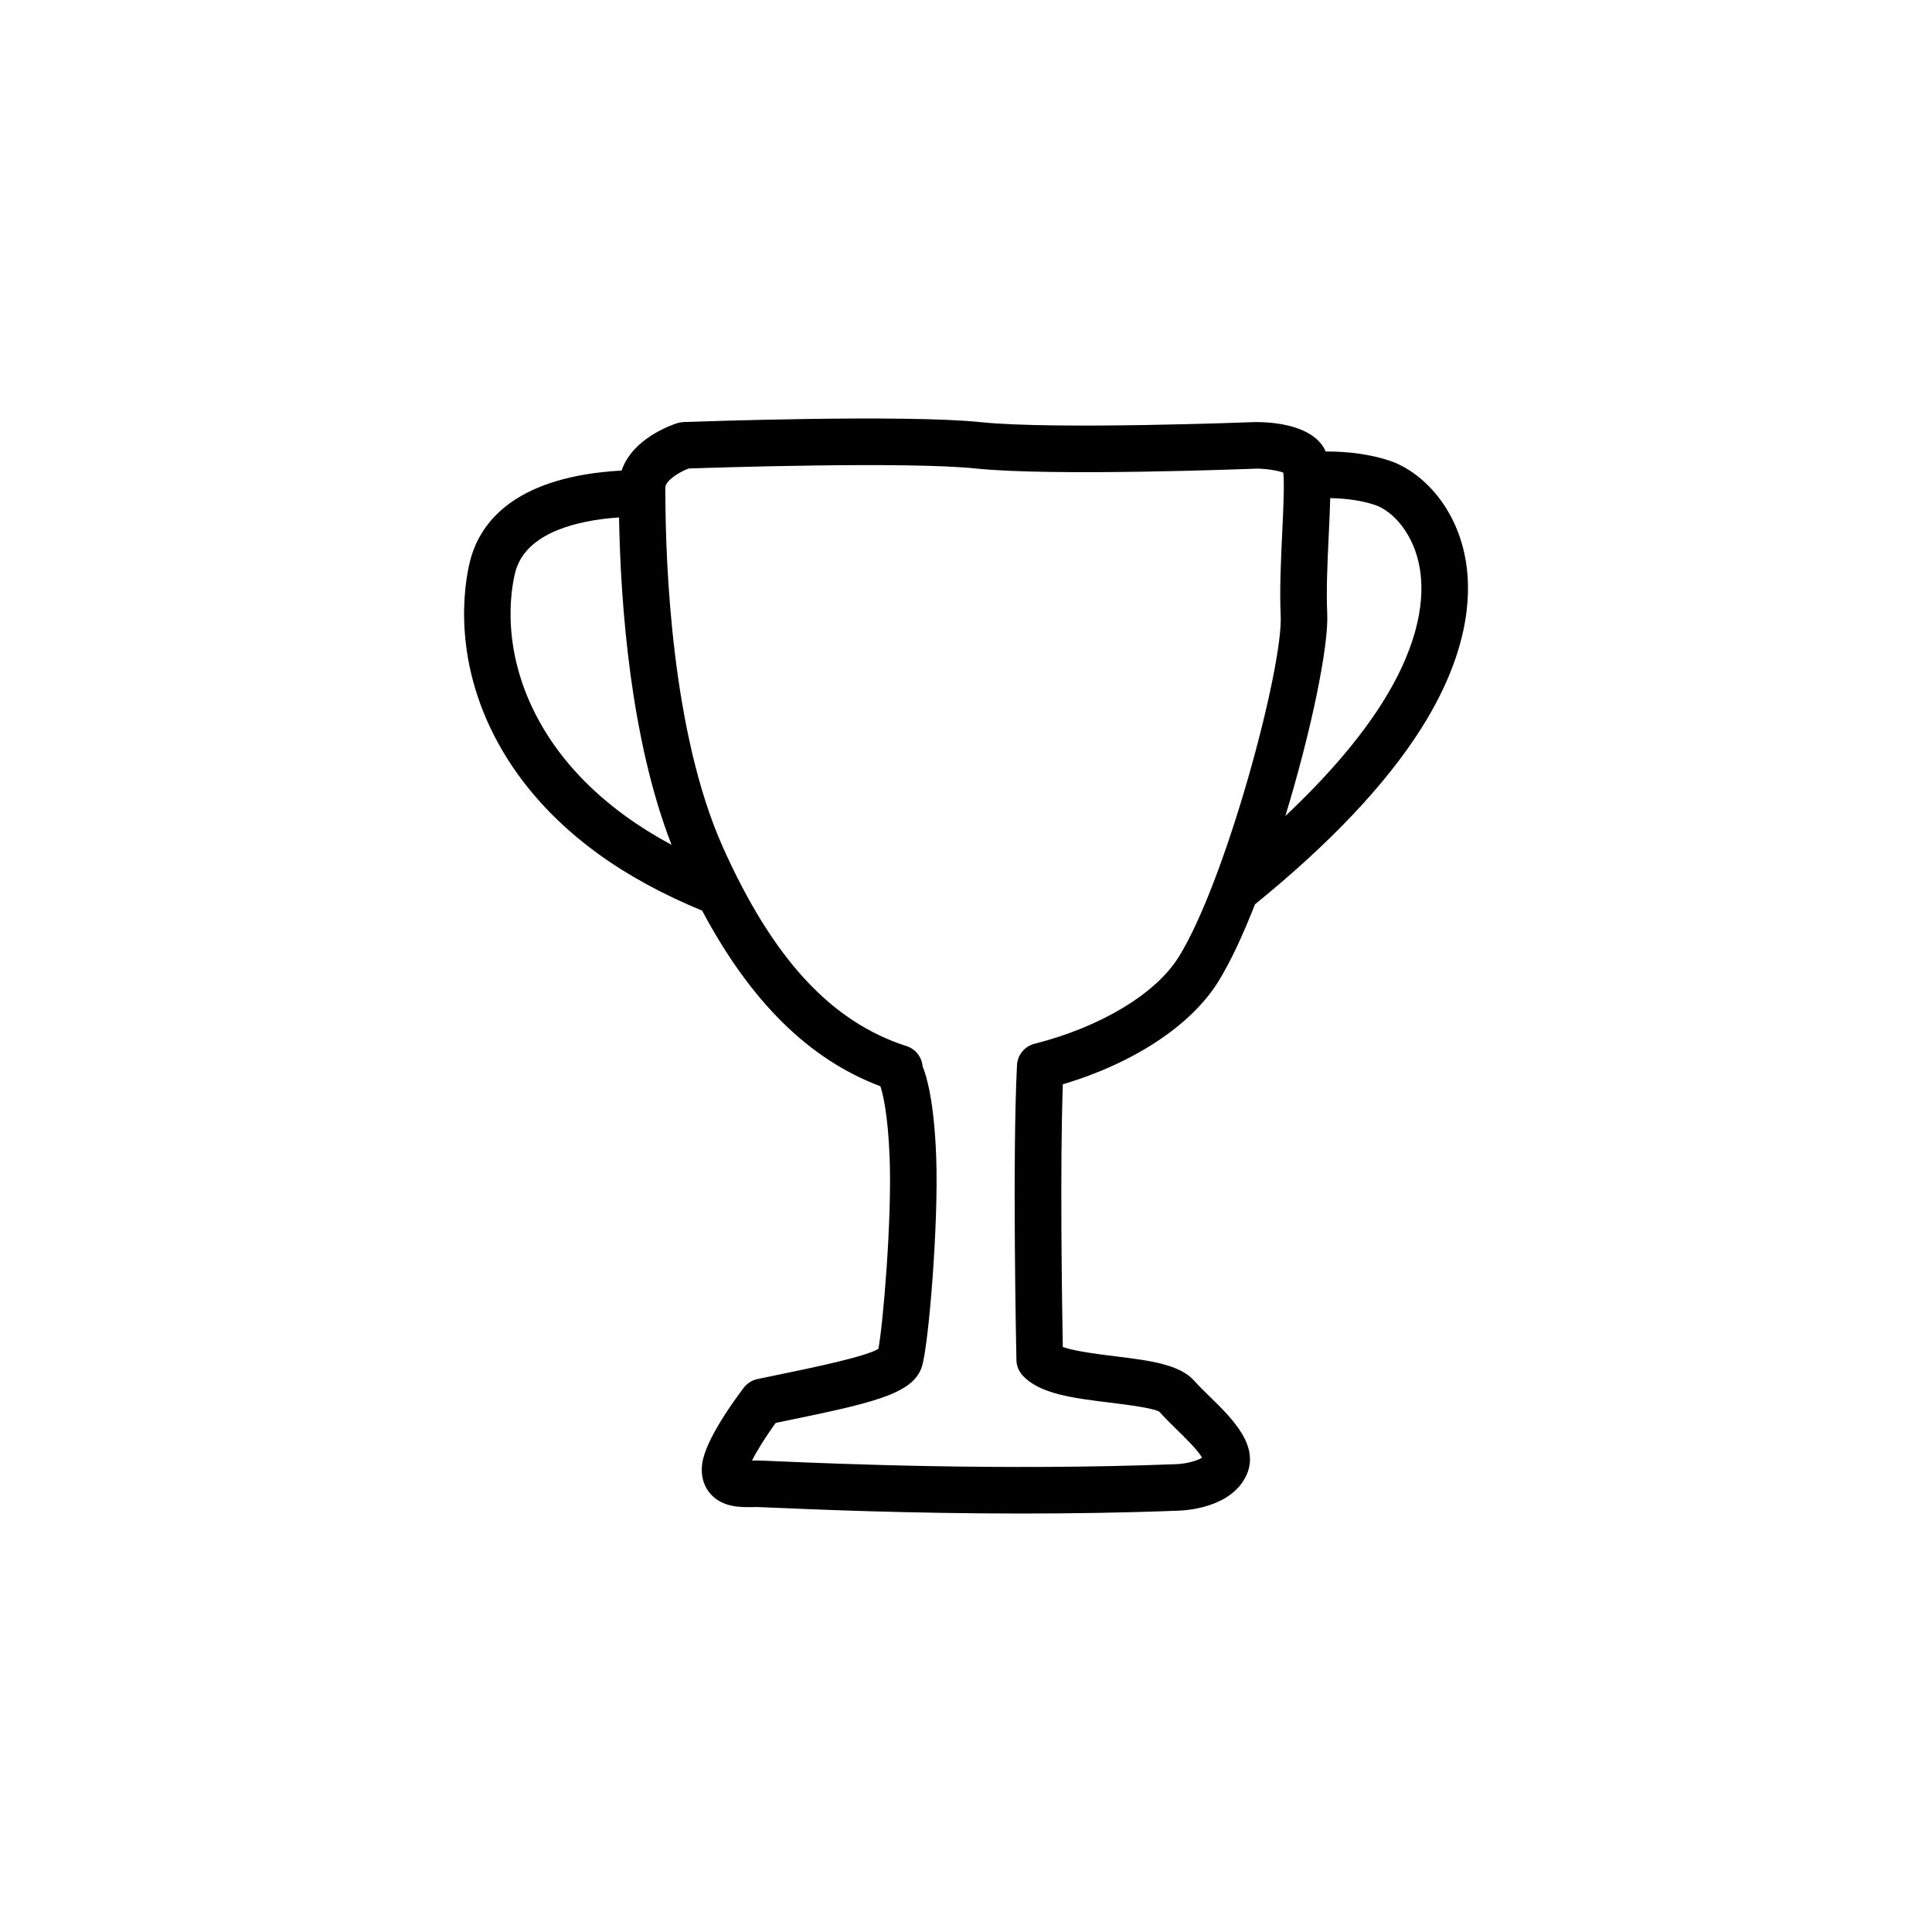 <?xml version="1.0" encoding="UTF-8"?>
<svg width="752pt" height="752pt" version="1.1" viewBox="0 0 752 752" xmlns="http://www.w3.org/2000/svg">
 <path d="m570.61 218.79c-3.43-21.562-17.41-35.367-29.75-39.477-7.285-2.426-15.652-3.594-24.895-3.59-0.137-0.312-0.25-0.652-0.406-0.941-5.129-9.453-20.16-10.5-26.812-10.5h-0.066c-0.781 0.023-78.312 3.031-106.91 0.039-29.891-3.121-112.23-0.164-115.72-0.043-0.805 0.031-1.605 0.172-2.379 0.406-2.008 0.629-17.465 5.863-21.715 18.469-2.492 0.141-4.914 0.336-7.25 0.586-36.637 3.965-48.383 21.109-51.785 34.793-2.16 8.695-7.602 39.758 13.094 74.418 8.848 14.812 21.223 28.059 36.789 39.375 11.648 8.465 25.305 15.863 40.488 22.125 18.887 35.488 41.723 57.984 69.391 68.355 0.887 2.68 2.922 10.543 3.594 27.824 0.934 23.945-2.586 65.137-4.387 74.406-5.285 3.117-24.762 7.137-42.066 10.707l-4.945 1.02c-2.141 0.445-4.051 1.648-5.375 3.383-3.477 4.566-14.926 20.176-16.176 29.52-0.785 5.894 1.34 9.707 3.262 11.863 4.742 5.312 11.879 5.16 16.586 5.09l1.477-0.023c0.762 0 3.144 0.109 6.914 0.273 15.168 0.652 51.98 2.25 96.27 2.25 19.172 0 39.742-0.297 60.559-1.102 3.293-0.082 20.02-1.074 26.297-12.891 6.312-11.863-4.898-22.809-13.898-31.602-2.207-2.148-4.285-4.188-5.793-5.91-5.773-6.598-17.504-8.047-31.078-9.715-5.746-0.711-15.566-1.922-20.25-3.598-0.293-16.176-1.137-70.219 0.016-102.25 27.477-8.184 49.773-22.805 60.41-39.828 4.777-7.652 9.68-18.234 14.383-30.238 29.191-23.68 51.02-46.758 64.805-68.602 18.215-28.875 19.477-51.059 17.328-64.59zm-359.03 64.867c-17.141-28.707-12.805-53.758-11.066-60.746 3.637-14.633 21.66-19.574 36.141-21.141 1.379-0.152 2.848-0.242 4.297-0.352 0.602 33.949 4.441 86.258 20.445 127.44-6.445-3.481-12.445-7.219-17.934-11.203-13.574-9.855-24.301-21.297-31.883-33.996zm247.13 88.949c-8.914 14.27-30.379 27.168-56.031 33.664-3.859 0.977-6.629 4.352-6.832 8.332-1.852 36.41-0.289 111.61-0.223 114.79 0.043 2.156 0.855 4.223 2.289 5.836 6.508 7.316 19.754 8.949 33.785 10.68 6.539 0.805 17.492 2.156 19.645 3.656 1.977 2.266 4.305 4.535 6.773 6.949 2.961 2.891 8.156 7.965 9.77 10.855-1.781 1.164-6.008 2.406-10.062 2.539-68.312 2.625-133.92-0.207-155.48-1.141-4.207-0.184-6.859-0.293-7.695-0.293l-1.828 0.023c-0.039 0-0.074 0.004-0.117 0.004 1.875-3.75 5.371-9.336 9.219-14.656l1.555-0.32c35.516-7.32 51.719-10.664 55.312-21.449 2.606-7.809 6.625-55.809 5.598-82.125-0.805-20.734-3.516-30.598-5.289-34.938-0.316-3.633-2.781-6.727-6.266-7.844-29.34-9.406-52.062-34.035-71.508-77.523-19.875-44.449-22.281-109.9-22.344-137.57 0-0.059 0.016-0.105 0.016-0.16 0-0.051-0.016-0.098-0.02-0.152 0-0.395-0.004-0.855-0.004-1.234l-0.004-0.734c0-2.59 5.012-5.883 9.074-7.441 10.992-0.379 85.203-2.769 111.82 0.004 29.902 3.121 106.28 0.172 109.16 0.047 3.684 0 8.316 0.719 10.48 1.562 0.047 0.445 0.082 1 0.109 1.566 0.02 0.051 0.008 0.09 0.008 0.133 0 0.039 0.02 0.074 0.02 0.117 0.227 5.055-0.215 14.273-0.551 21.43-0.504 10.547-1.07 22.508-0.602 32.383 0.965 20.219-21.375 103.56-39.77 133.01zm79.234-98.914c-8.848 14.02-21.512 28.727-37.637 43.918 9.91-32.535 16.91-65.852 16.293-78.879-0.43-9.016 0.117-20.516 0.602-30.664 0.266-5.582 0.465-10.199 0.562-14.188 6.535 0.141 12.461 1.008 17.363 2.644 6.91 2.301 15.352 11.145 17.574 25.113 1.656 10.449 0.445 27.965-14.758 52.055z"/>
</svg>
